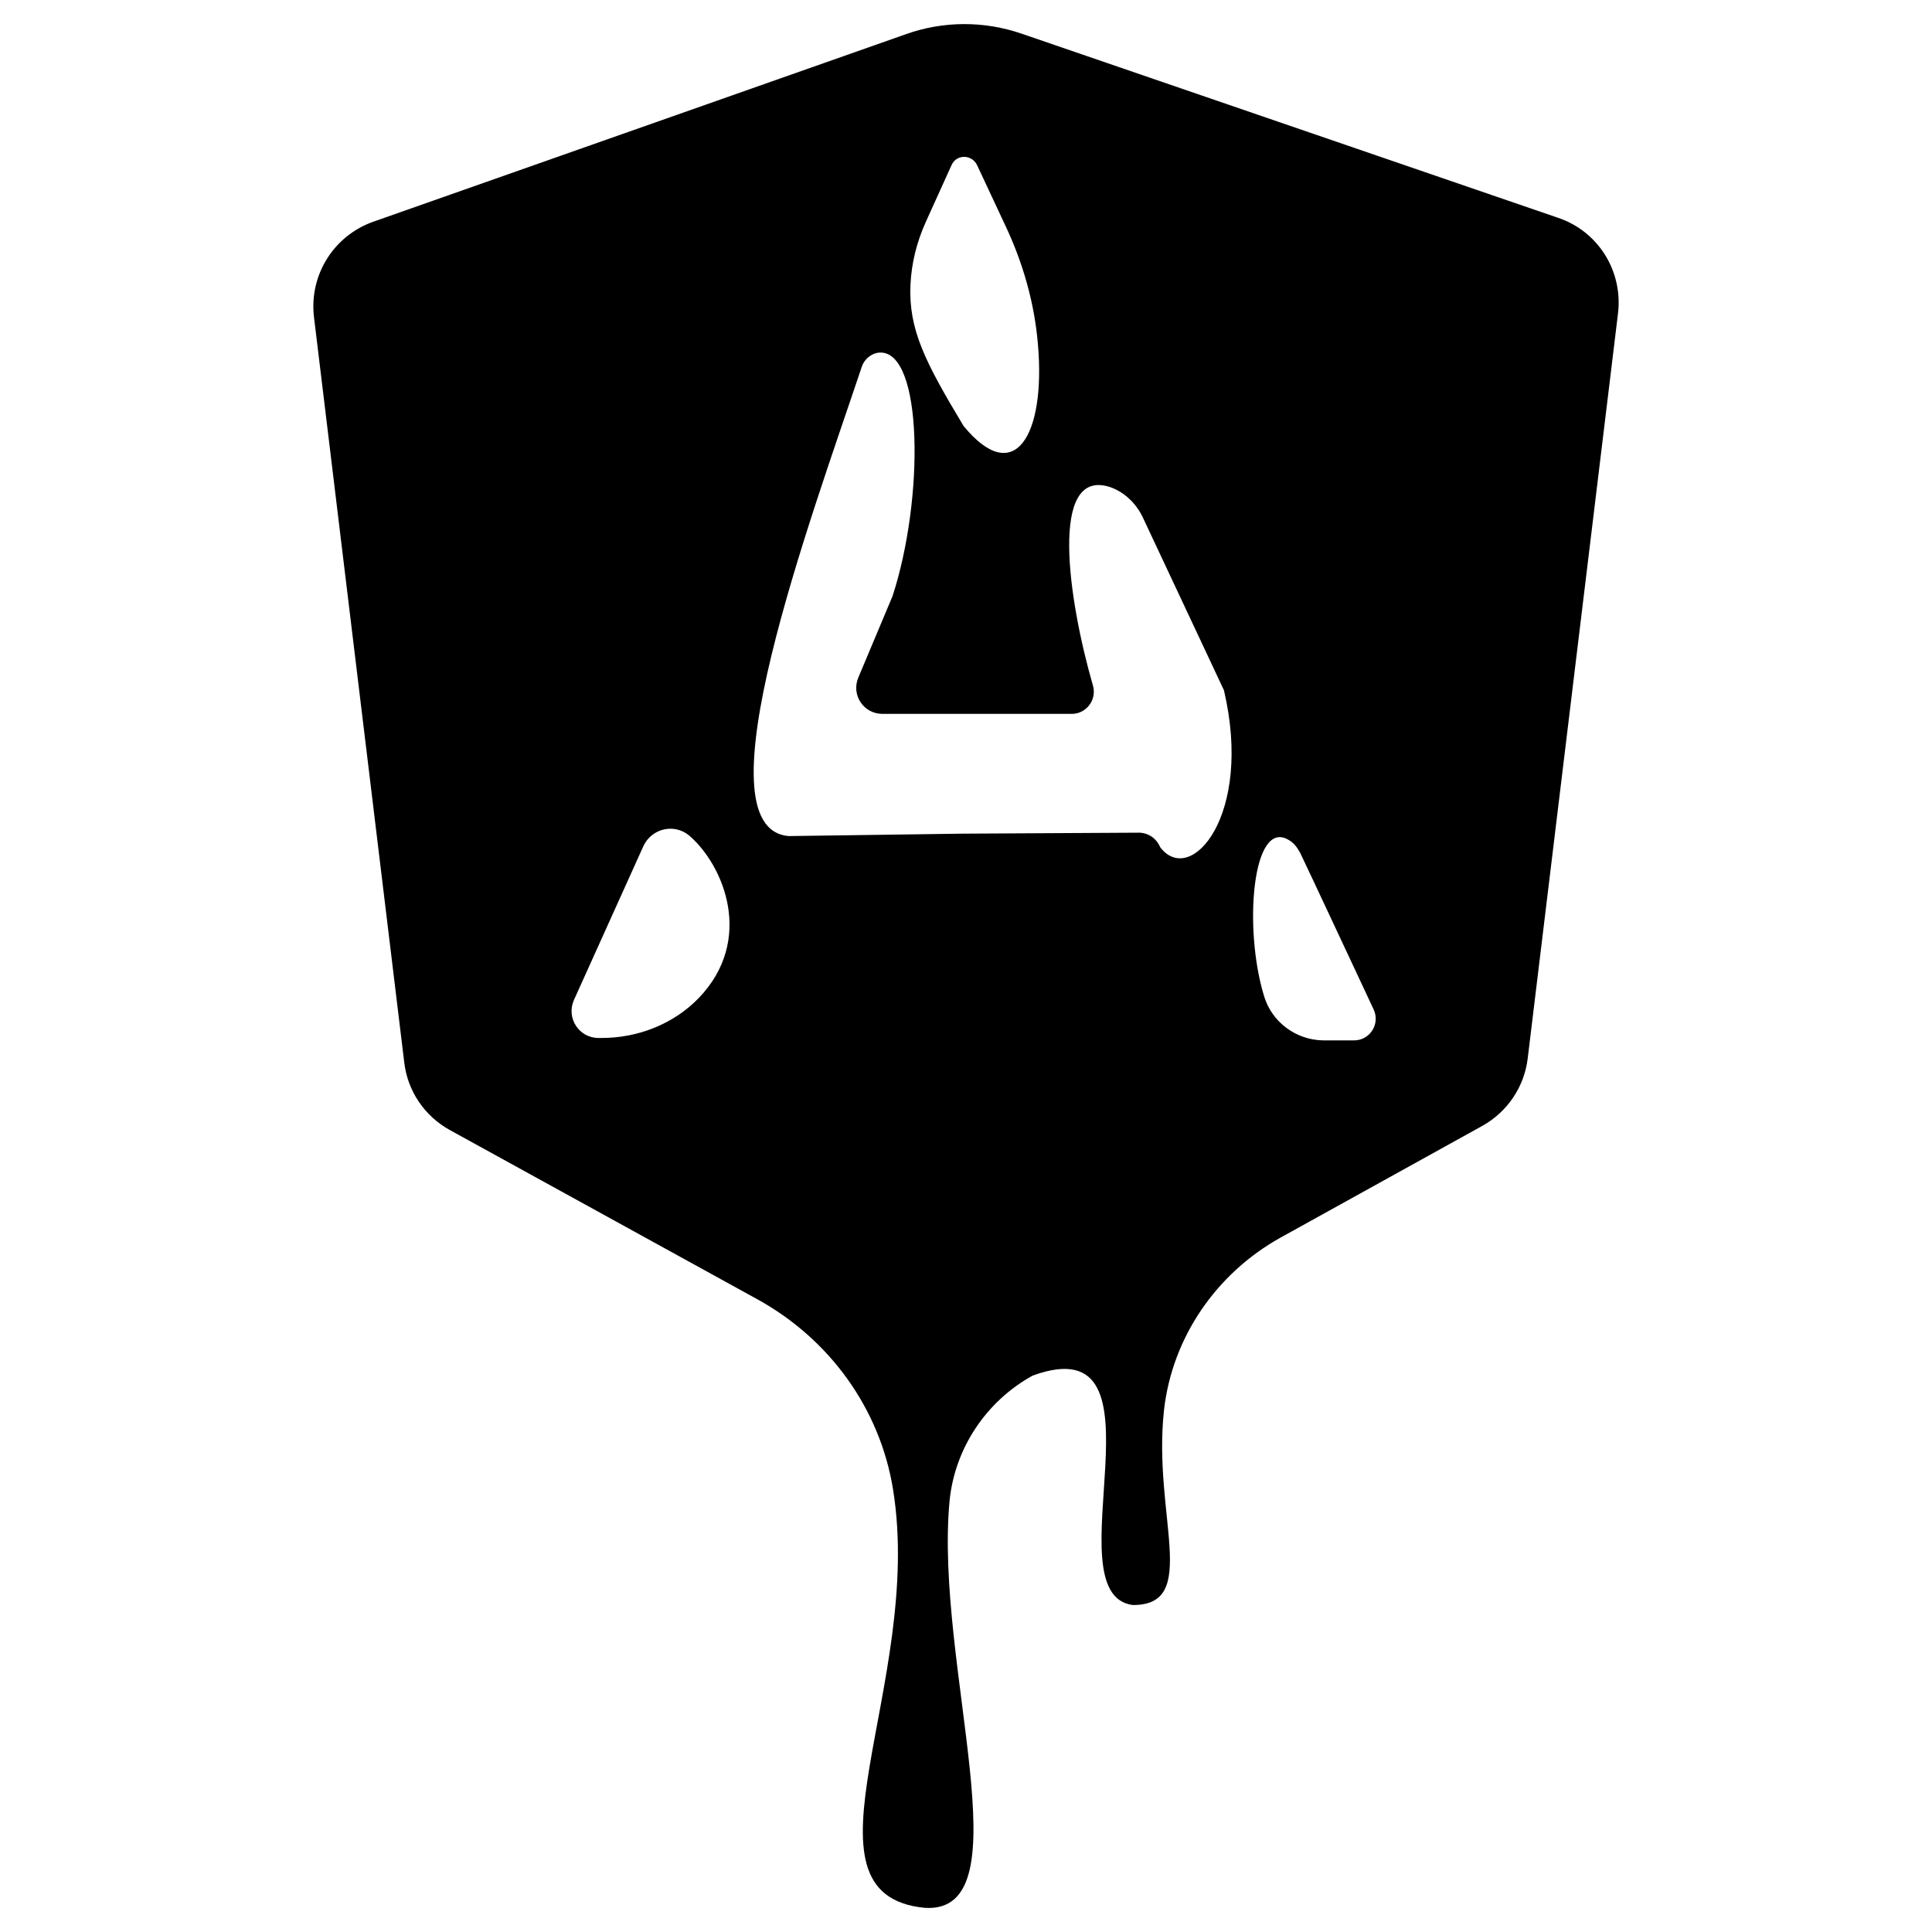 <?xml version="1.0" encoding="utf-8"?>
<!-- Generator: Adobe Illustrator 23.0.6, SVG Export Plug-In . SVG Version: 6.00 Build 0)  -->
<svg version="1.1"
	 id="svg4" xmlns:cc="http://creativecommons.org/ns#" xmlns:dc="http://purl.org/dc/elements/1.1/" xmlns:inkscape="http://www.inkscape.org/namespaces/inkscape" xmlns:rdf="http://www.w3.org/1999/02/22-rdf-syntax-ns#" xmlns:sodipodi="http://sodipodi.sourceforge.net/DTD/sodipodi-0.dtd" xmlns:svg="http://www.w3.org/2000/svg"
	 xmlns="http://www.w3.org/2000/svg" xmlns:xlink="http://www.w3.org/1999/xlink" x="0px" y="0px" viewBox="0 0 400 400"
	 style="enable-background:new 0 0 400 400;" xml:space="preserve">
<path d="M187.5,7.1L77.3,45.9C69.1,48.8,64,56.9,65,65.6L83.7,220c0.7,5.9,4.2,11.1,9.5,14l63.6,35c14.9,8.2,25.4,22.6,28.1,39.4
	c6.5,40.3-21.7,83.9,6.6,86.6c21.1,1.3,1.9-50.4,5.1-84.3c1.1-10.9,7.6-20.6,17.2-25.9h0c29.7-10.8,3.5,45.2,20.7,47.5
	c14.1,0.1,4.1-18.6,6.5-40.4c1.7-15,10.8-28.2,24-35.6l41.9-23.2c5.2-2.9,8.7-8.1,9.4-14L335,64.8c1-8.7-4.1-16.9-12.4-19.7L211.6,7
	C203.8,4.3,195.3,4.3,187.5,7.1z M188.5,59c0.2-4.5,1.3-8.9,3.2-13.1l5.3-11.7c1-2.3,4.2-2.3,5.3,0l5.8,12.4
	c3.7,7.8,6.1,16.2,6.8,24.8c1.6,18.6-4.8,29.7-15.4,16.8C191.5,74.9,188.1,68.2,188.5,59z M144.7,206.6c-5.2,5.4-12.6,8.3-20.1,8.3
	l-0.7,0c-4,0-6.7-4.1-5.1-7.8l14.4-31.9c1.7-3.7,6.4-4.8,9.5-2.2C149.9,179.2,156.2,194.6,144.7,206.6z M240.2,175.4L240.2,175.4
	c-0.8-1.9-2.6-3.1-4.7-3l-36.2,0.2l-36,0.5c-19.2-1.6,4.6-65.7,15.1-97.1c0.5-1.6,2-2.9,3.7-3c9-0.5,9.3,30.1,2.7,50.4l-7.1,16.9
	c-1.5,3.6,1.1,7.5,5,7.5l39.2,0c3,0,5.2-2.9,4.4-5.8c-5.2-18-9.1-45.1,3.4-41.2c3,1,5.4,3.3,6.8,6.1l16.9,36
	C259.5,168.8,246.5,183.7,240.2,175.4z M273.9,215.4c-5.6-0.1-10.6-3.8-12.2-9.2c-4.3-14.1-2.4-36.8,5.1-32.3
	c1.1,0.6,1.8,1.6,2.4,2.7c2.3,4.8,10.6,22.6,15.2,32.4c1.4,3-0.8,6.5-4.2,6.4L273.9,215.4z"/>
</svg>
